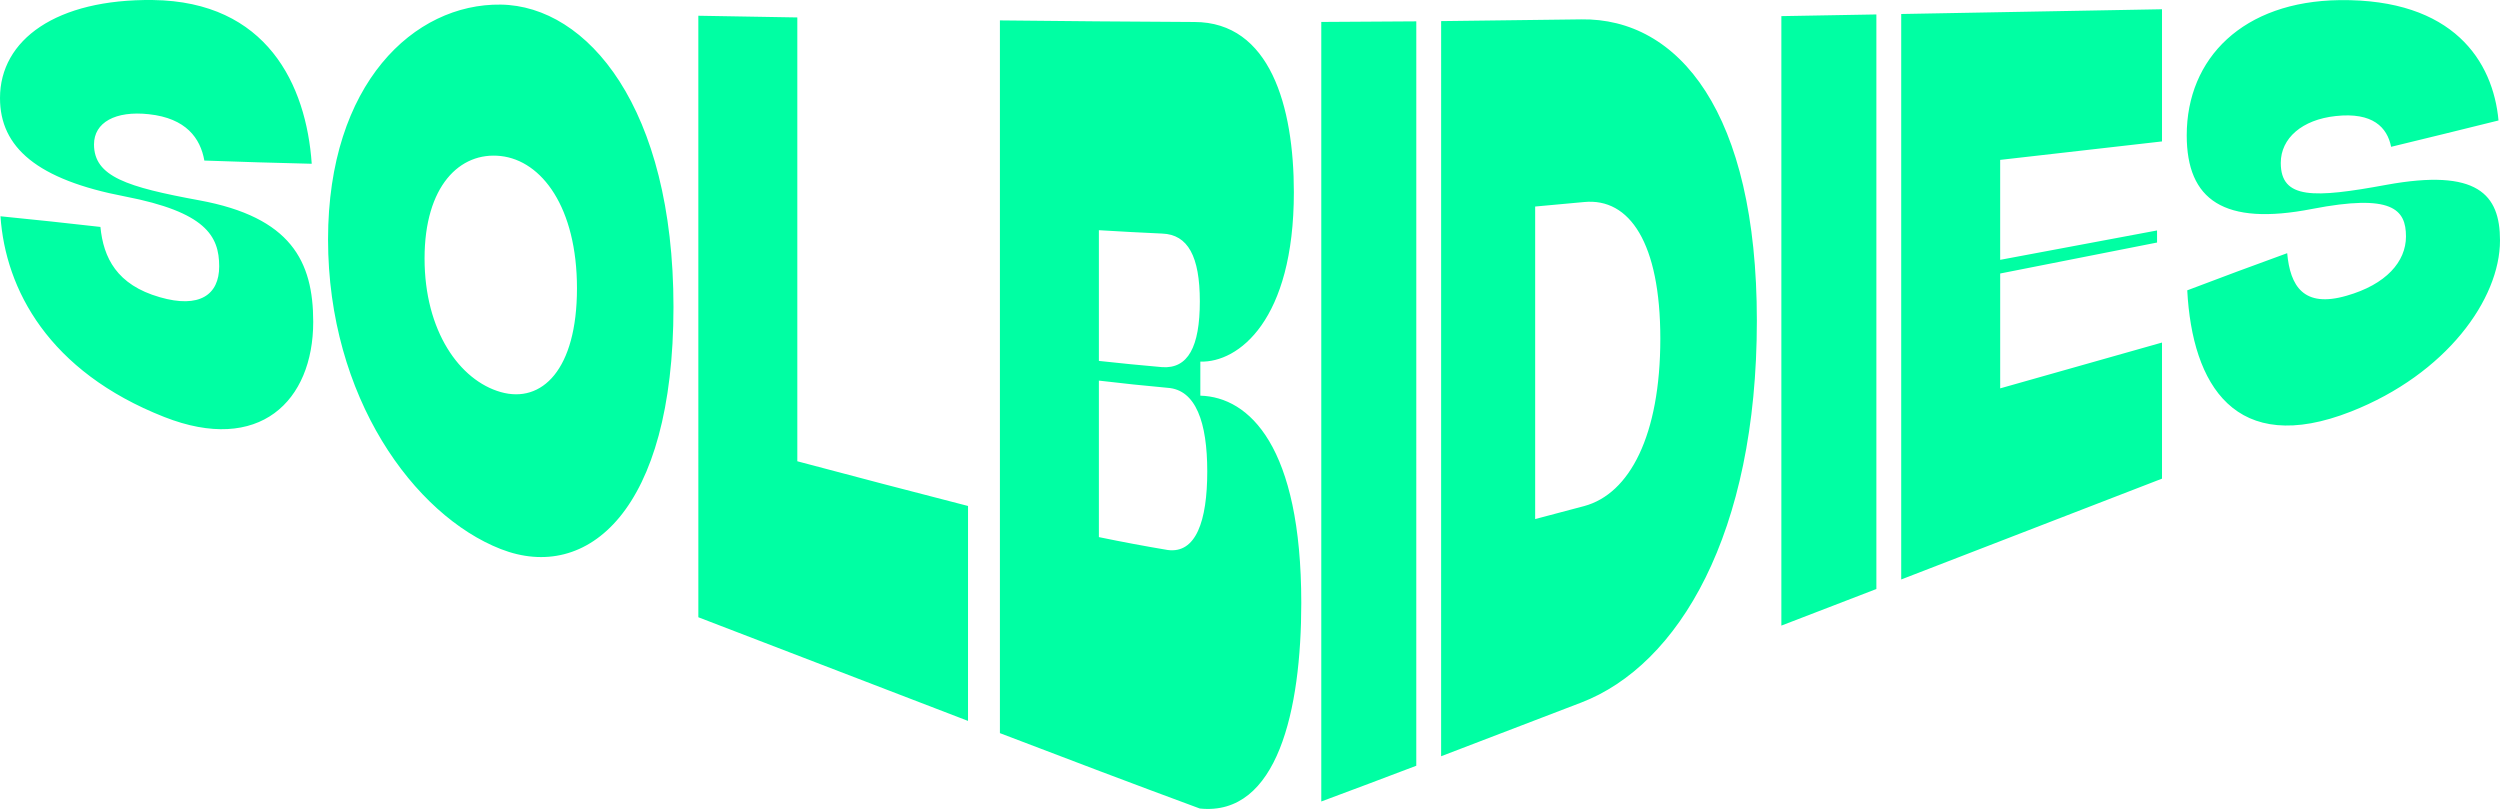 <svg width="1196" height="387" viewBox="0 0 1196 387" fill="none" xmlns="http://www.w3.org/2000/svg">
<path d="M76.46 142.184C95.4 147.672 104.862 141.057 104.862 127.435C104.862 112.756 98.24 101.442 59.888 94.006C17.748 85.957 0 70.519 0 46.901C0 18.961 26.981 -0.54 73.138 0.011C127.597 0.686 146.528 40.485 149.132 78.345C132.011 77.939 114.881 77.433 97.759 76.812C95.865 66.081 89 56.56 71.244 54.644C55.153 52.873 44.973 58.63 44.973 69.07C44.966 84.539 60.835 89.483 95.4 95.846C139.189 103.918 149.843 124.959 149.843 153.958C149.843 191.933 124.038 217.383 78.591 199.484C23.193 177.691 2.597 138.382 0.229 103.465C16.16 105.021 32.098 106.761 48.043 108.563C49.471 123.311 55.864 136.289 76.46 142.184ZM322.191 146.89C322.184 244.335 280.998 278.868 239.56 262.67C198.131 246.45 156.937 190.04 156.937 114.488C156.945 39.956 198.131 1.629 239.56 2.204C280.99 2.771 322.191 51.462 322.191 146.89ZM276.026 137.945C276.026 99.265 259.218 76.828 239.56 74.643C219.918 72.466 203.11 89.046 203.11 123.61C203.094 158.412 219.918 181.983 239.56 187.564C259.218 193.144 276.019 176.916 276.026 137.945ZM463.099 344.883C420.103 328.379 377.1 311.845 334.089 295.295C334.089 197.345 334.082 101.48 334.082 7.531C349.867 7.807 365.653 8.076 381.438 8.344C381.438 77.717 381.438 148.523 381.438 220.671C408.663 227.923 435.889 235.067 463.106 242.058C463.106 276.292 463.099 310.611 463.099 344.883ZM574.238 172.999C574.238 178.373 574.238 183.8 574.238 189.288C597.675 189.932 622.526 213.534 622.533 288.473C622.533 339.617 611.17 390.616 573.994 386.798C542.11 375.032 510.233 362.92 478.357 350.732C478.357 233.158 478.357 118.551 478.357 9.762C509.363 10.107 540.376 10.367 571.389 10.521C607.619 10.567 618.982 50.91 618.982 91.959C618.982 153.306 592.467 173.52 574.238 172.999ZM525.706 172.662C535.802 173.773 545.905 174.77 556.009 175.644C568.319 176.472 573.994 165.993 574.001 144.169C573.994 122.667 568.319 112.196 556.009 111.744C545.905 111.284 535.802 110.748 525.706 110.127C525.706 130.716 525.706 151.566 525.706 172.662ZM525.706 256.952C536.672 259.221 547.646 261.283 558.613 263.115C572.107 264.932 577.552 249.371 577.552 225.523C577.552 202.082 572.1 186.445 558.605 185.532C547.639 184.544 536.672 183.386 525.706 182.083C525.706 206.735 525.706 231.709 525.706 256.952ZM677.557 10.214C677.557 122.246 677.549 242.096 677.549 366.331C662.398 372.088 647.254 377.807 632.102 383.433C632.102 249.762 632.102 124.952 632.102 10.498C647.254 10.421 662.405 10.322 677.557 10.214ZM756.438 336.114C734.093 344.692 711.762 353.246 689.432 361.786C689.432 239.613 689.44 121.272 689.44 10.099C711.762 9.839 734.093 9.563 756.438 9.264C803.069 8.528 840.482 53.747 840.482 153.391C840.482 255.404 803.069 318.215 756.438 336.114ZM734.421 248.321C742.226 246.266 750.038 244.197 757.858 242.112C779.631 236.255 794.294 208.276 794.301 161.999C794.294 116.305 779.639 94.543 757.858 96.651C750.038 97.386 742.226 98.107 734.421 98.805C734.421 147.726 734.421 197.629 734.421 248.321ZM897.659 6.91C897.659 96.942 897.659 188.307 897.659 281.781C882.5 287.622 867.356 293.455 852.204 299.289C852.197 200.028 852.197 102.821 852.204 7.715C867.356 7.432 882.5 7.163 897.659 6.91ZM1034.3 4.427C1034.3 25.714 1034.3 46.779 1034.3 67.66C1008.5 70.588 982.687 73.531 956.882 76.49C956.89 92.404 956.89 108.341 956.882 124.308C981.901 119.632 1006.92 114.941 1031.93 110.249C1031.94 112.173 1031.94 114.105 1031.94 116.029C1006.92 120.981 981.901 125.925 956.89 130.847C956.89 149.06 956.89 167.365 956.89 185.793C982.695 178.511 1008.5 171.205 1034.3 163.877C1034.3 185.21 1034.3 206.888 1034.3 228.988C992.715 245.086 951.124 261.168 909.542 277.212C909.534 185.226 909.534 95.386 909.542 6.696C951.124 5.922 992.715 5.17 1034.3 4.427ZM1122.6 141.479C1141.55 136.082 1151.01 125.159 1151.02 113.132C1151.02 100.146 1144.39 92.534 1106.03 99.97C1063.89 108.18 1046.14 95.708 1046.13 64.747C1046.14 27.738 1073.13 0.632 1119.3 0.057C1173.74 -0.594 1192.69 29.332 1195.29 57.633C1178.16 61.91 1161.04 66.073 1143.92 70.235C1142.02 60.906 1135.16 53.578 1117.4 55.517C1101.3 57.25 1091.12 66.126 1091.12 77.931C1091.12 95.424 1106.98 94.796 1141.54 88.441C1185.35 80.43 1196 93.055 1196 115.002C1196 143.203 1170.2 178.971 1124.74 196.877C1069.34 218.678 1048.75 184.13 1046.38 138.895C1062.32 132.832 1078.25 126.899 1094.19 121.119C1095.62 136.841 1102.01 147.458 1122.6 141.479Z" fill="#00FFA3"/>
</svg>
